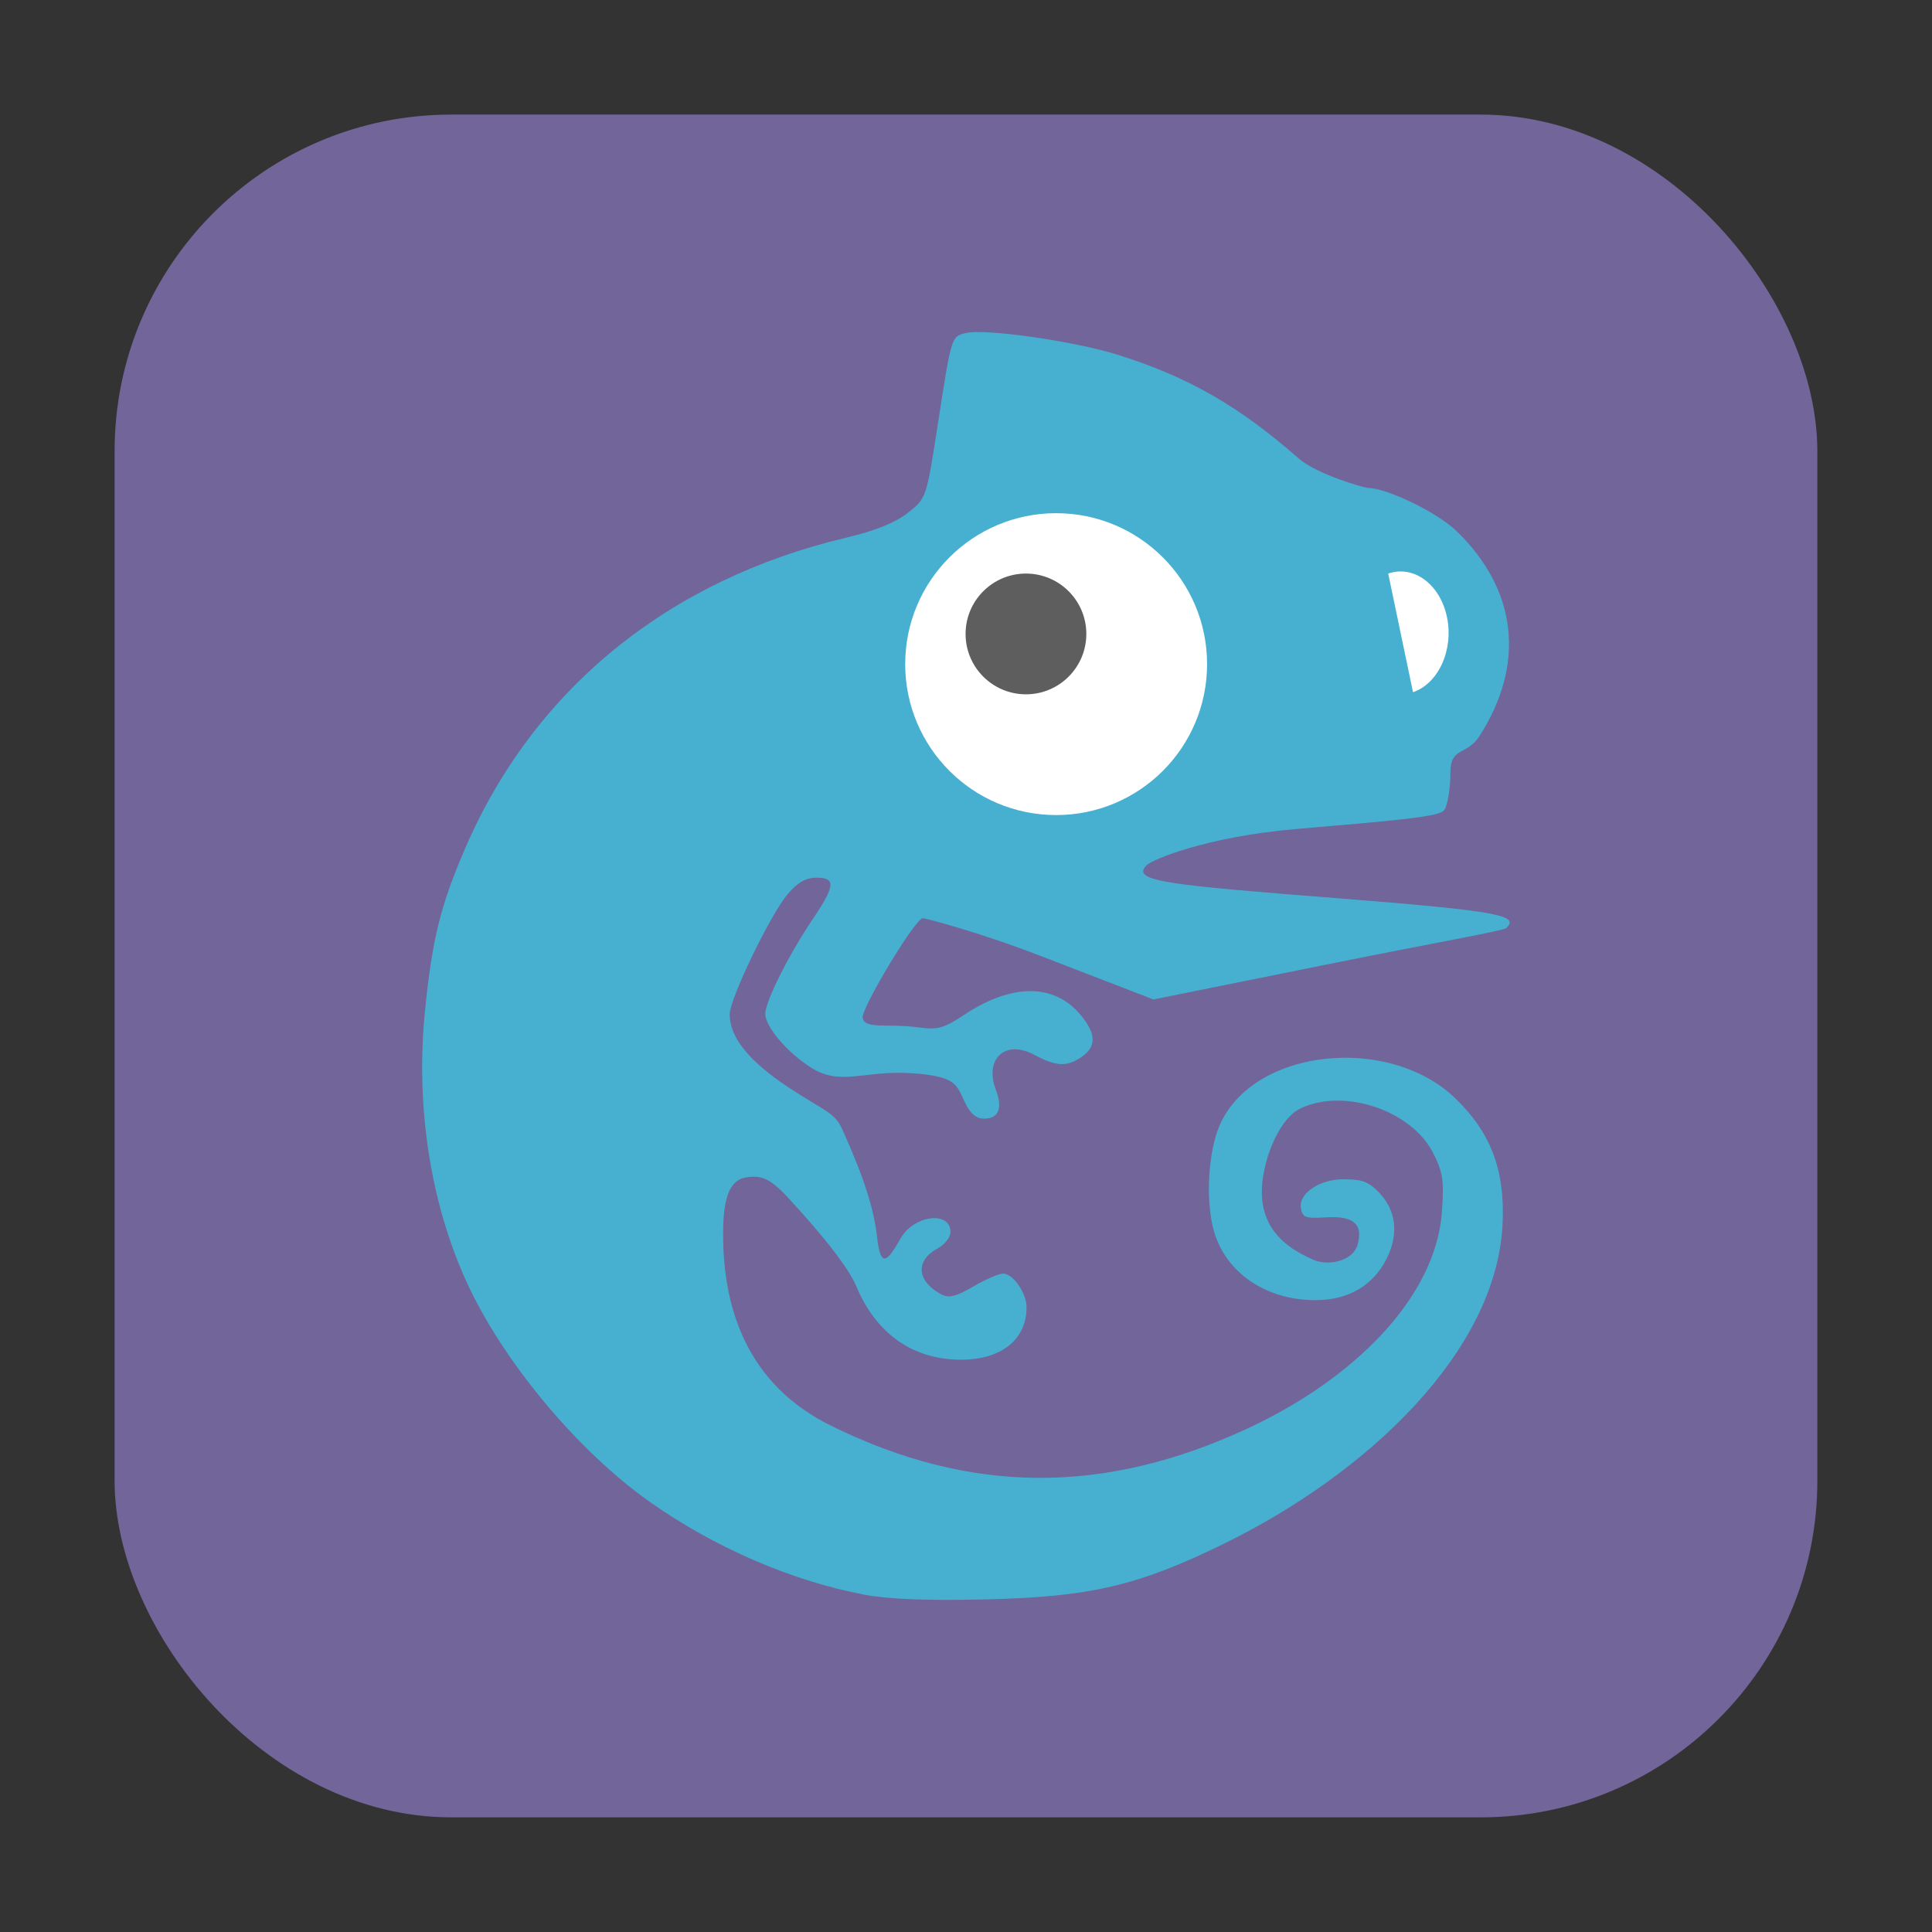 <svg height="32" viewBox="0 0 32 32" width="32" xmlns="http://www.w3.org/2000/svg"><rect x="0" y="0" width="32" height="32" fill="#333333" stroke="none"/><rect fill="#716599" fill-rule="evenodd" height="28.203" ry="5.575" width="28.203" x="1.898" y="1.898"/><g transform="translate(46.315 3.409)"><path d="m-32.012 23.001c-1.198-.228-2.474-.781-3.543-1.536-1.2-.848-2.44-2.339-3.037-3.652-.599-1.319-.842-2.914-.683-4.487.12-1.19.258-1.742.667-2.69 1.137-2.629 3.361-4.441 6.307-5.139.482-.114.816-.249 1.023-.412.306-.242.307-.245.492-1.439.23-1.491.227-1.479.463-1.538.317-.079 1.799.132 2.524.36 1.166.367 2.0.845 2.994 1.716.307.269 1.098.489 1.148.489.3 0 1.134.392 1.471.718 1.005.975 1.14 2.203.374 3.394-.206.32-.479.177-.479.589 0 .275-.047.562-.105.638-.085.111-.836.171-2.461.311-1.48.128-2.375.507-2.466.598-.271.27.354.327 3.23.553 2.689.212 2.932.286 2.727.489-.044.044-1.222.25-2.863.581l-2.982.601-1.874-.723c-1.031-.398-1.906-.623-1.946-.623-.123 0-1.025 1.498-.996 1.653.037.192.414.087.905.154.339.046.433.021.784-.211.781-.516 1.48-.517 1.914-.002.265.315.274.529.029.7-.245.171-.422.165-.783-.028-.507-.271-.829.083-.645.569.119.314.051.485-.191.485-.135 0-.231-.083-.325-.281-.133-.28-.135-.421-.871-.471-.796-.054-1.172.222-1.67-.092-.393-.248-.76-.678-.76-.892 0-.204.389-.98.789-1.572.371-.55.383-.683.058-.683-.172 0-.313.08-.476.273-.287.338-.96 1.734-.96 1.991 0 .355.272.748.994 1.223.573.376.747.401.87.679.184.418.507 1.133.577 1.784.058.541.176.401.391.023.219-.385.825-.46.825-.103 0 .086-.094.206-.209.268-.379.203-.353.545.059.765.122.065.243.035.526-.13.202-.118.425-.215.495-.215.166 0 .389.321.389.56 0 .532-.419.866-1.085.866-.795 0-1.405-.427-1.735-1.216-.176-.421-.864-1.181-1.148-1.486-.281-.302-.43-.354-.665-.32-.263.038-.392.286-.393.926-.003 1.236.387 2.499 1.791 3.191 2.306 1.136 4.519 1.149 6.902.041 1.759-.818 3.115-2.171 3.213-3.591.036-.522.015-.66-.154-.984-.349-.674-1.436-1.065-2.175-.73-.241.109-.424.421-.542.761-.344 1.063.162 1.501.744 1.754.239.104.661.03.735-.267.083-.332-.079-.465-.532-.437-.342.021-.389.003-.413-.16-.035-.244.331-.481.727-.47.233.007.369.001.581.232.33.36.273.779.1 1.108-.209.398-.597.664-1.173.662-.82-.003-1.483-.459-1.677-1.153-.116-.416-.11-1.083.036-1.575.425-1.428 2.826-1.72 3.968-.612.551.534.83 1.141.778 2.102-.112 2.085-2.213 4.094-4.612 5.271-1.421.697-2.219.883-3.949.923-.985.023-1.615-.003-2.03-.081z" fill="#47b0d0"/><g stroke-linecap="round" stroke-linejoin="round"><circle cx="-28.822" cy="7.591" fill="#fff" r="2.5" stroke-width="2.222"/><circle cx="-29.322" cy="7.091" fill="#5e5e5e" r="1" stroke-width="2.667"/><path d="m-22.349 6.81c.114.543-.138 1.1-.562 1.246l-.411-1.965c.424-.145.859.177.973.719z" fill="#fff" stroke-width=".799"/></g></g></svg>